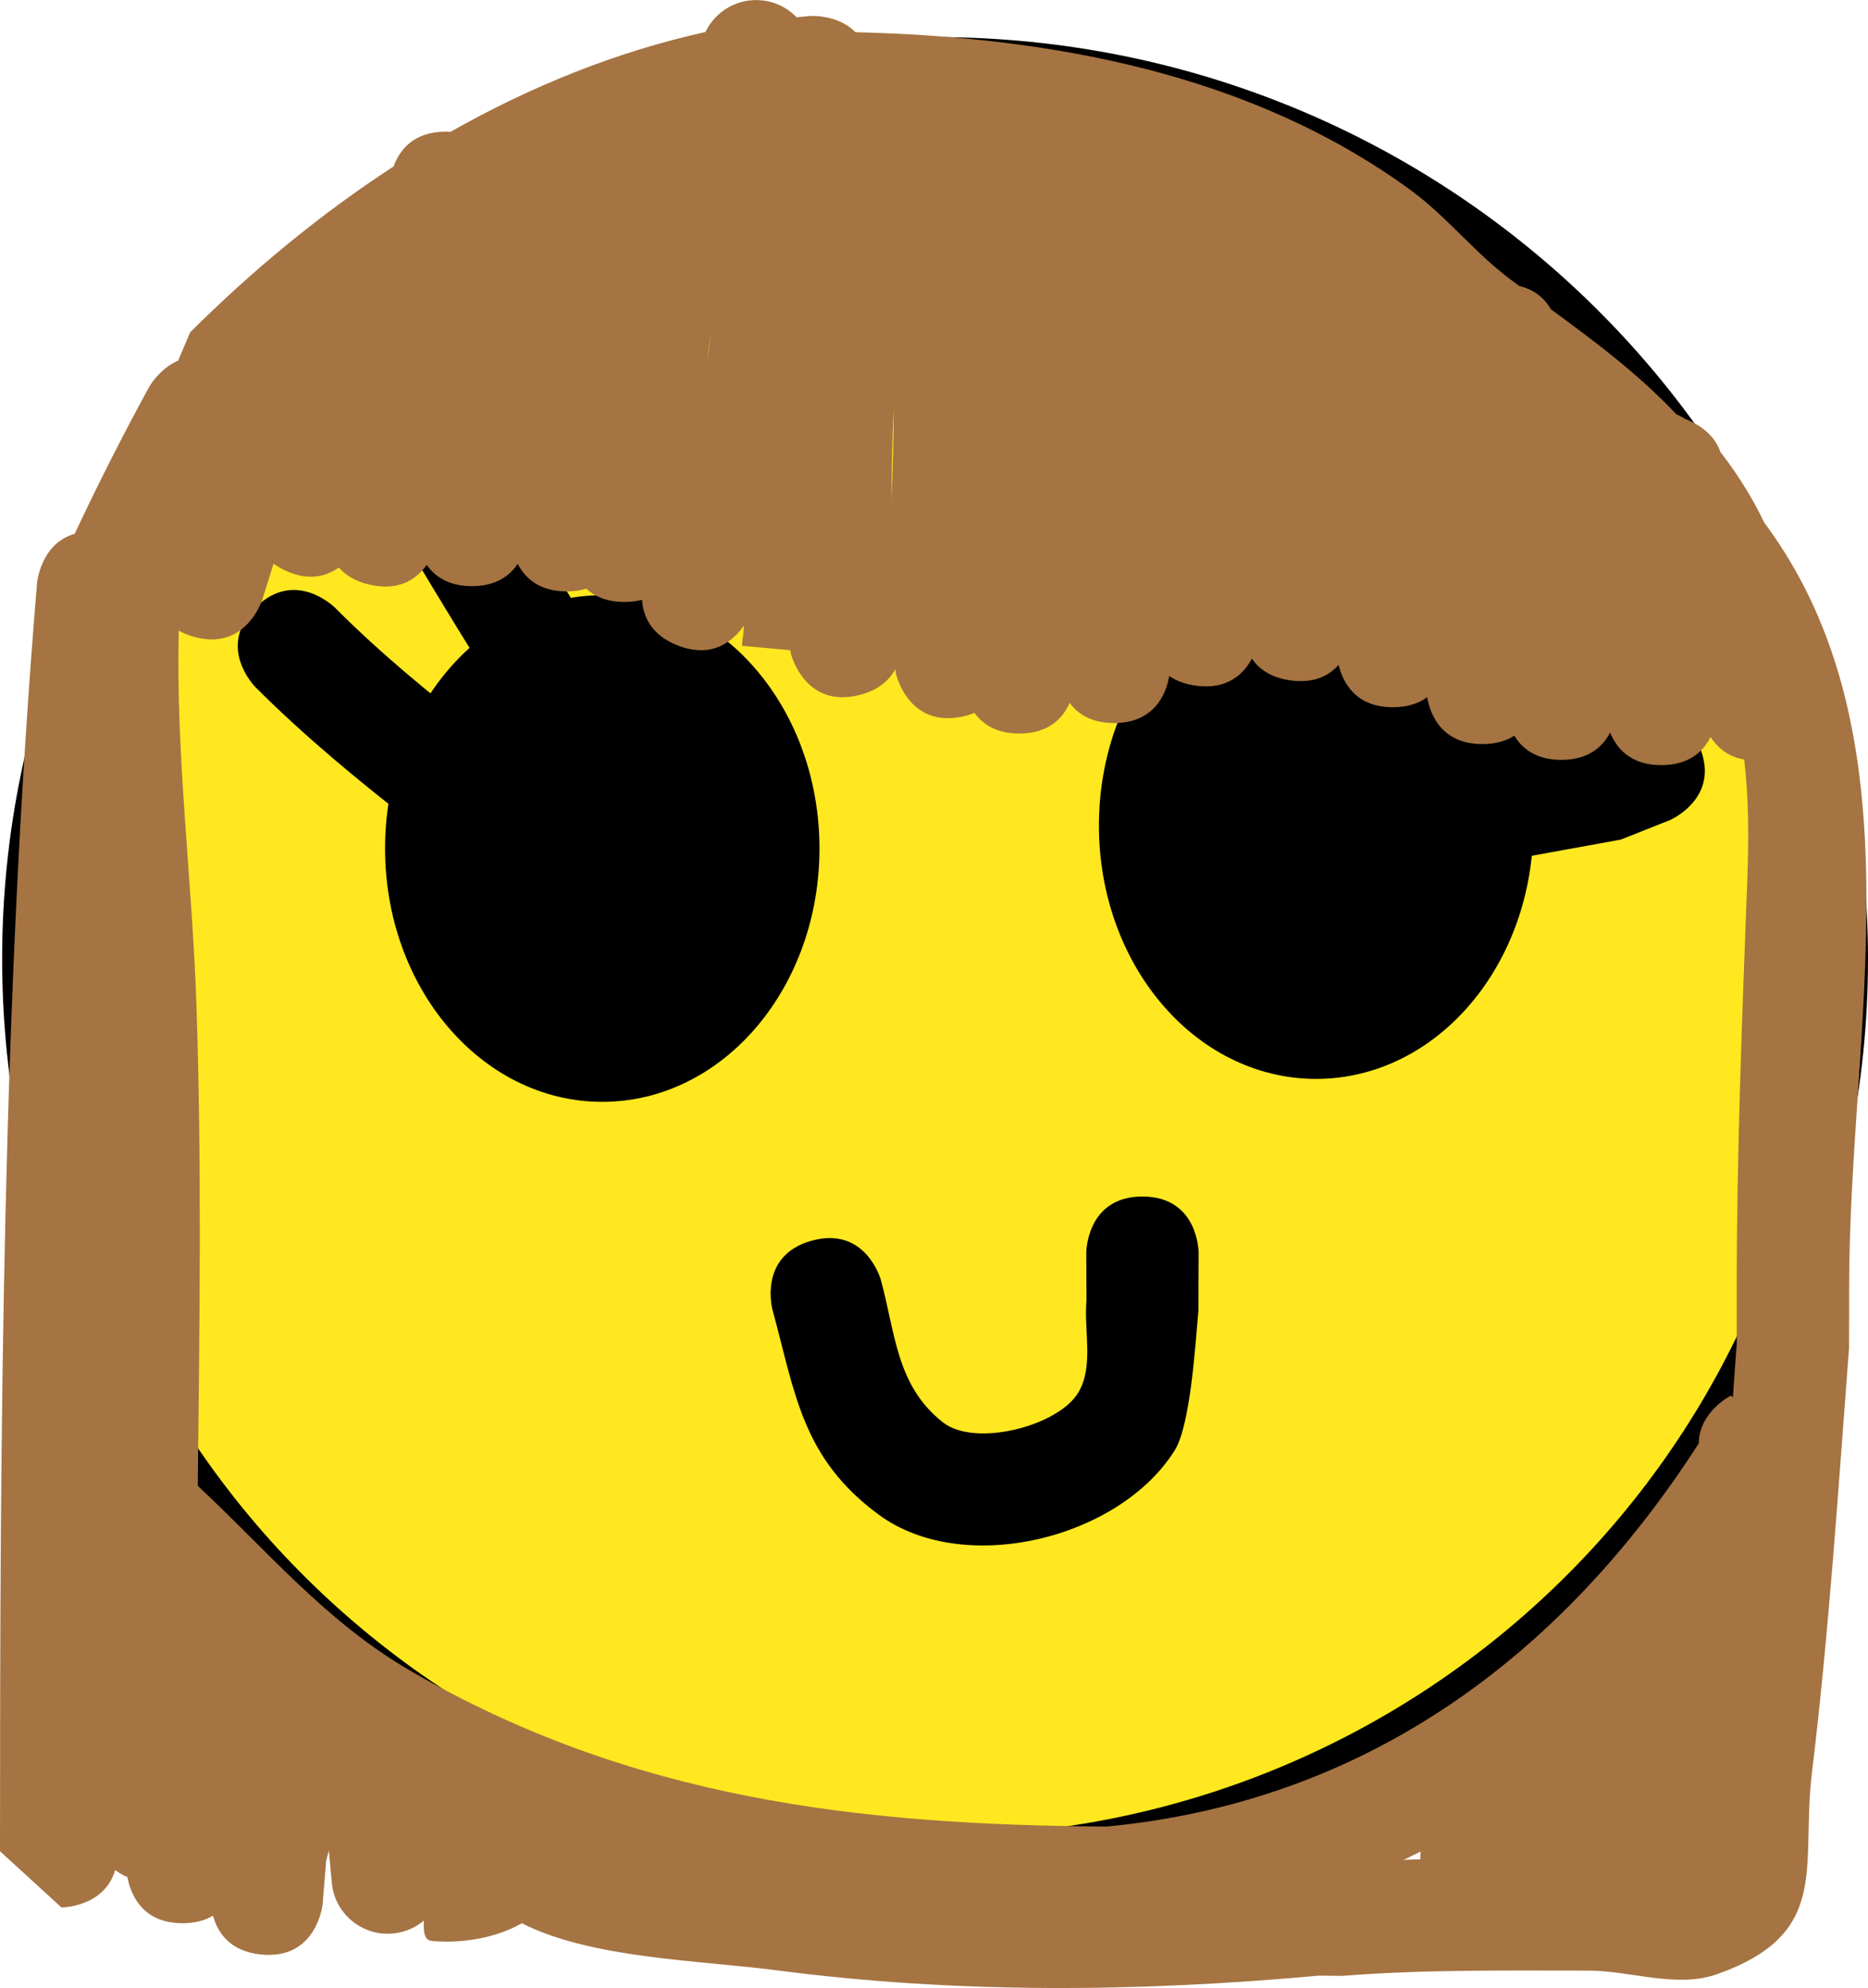 <svg version="1.1" xmlns="http://www.w3.org/2000/svg" xmlns:xlink="http://www.w3.org/1999/xlink" width="83.095" height="88.413" viewBox="0,0,83.095,88.413"><g transform="translate(-198.405,-137.351)"><g data-paper-data="{&quot;isPaintingLayer&quot;:true}" fill-rule="nonzero" stroke-linecap="butt" stroke-linejoin="miter" stroke-miterlimit="10" stroke-dasharray="" stroke-dashoffset="0" style="mix-blend-mode: normal"><path d="M280.5,180c0,22.091 -18.132,40 -40.5,40c-22.368,0 -40.5,-17.909 -40.5,-40c0,-22.091 18.132,-40 40.5,-40c22.368,0 40.5,17.909 40.5,40z" fill="#ffe820" stroke="#000000" stroke-width="2"/><path d="M249.225,190.565c2.5,0 2.5,2.5 2.5,2.5l-0.01,2.567c-0.133,1.449 -0.348,5.089 -1.054,6.22c-2.461,3.939 -9.382,5.641 -13.162,2.865c-3.426,-2.516 -3.72,-5.411 -4.732,-9.121c0,0 -0.658,-2.412 1.754,-3.07c2.412,-0.658 3.07,1.754 3.07,1.754c0.649,2.381 0.687,4.701 2.759,6.329c1.434,1.127 5.164,0.161 6.035,-1.349c0.682,-1.183 0.228,-2.721 0.351,-4.081l-0.01,-2.115c0,0 0,-2.5 2.5,-2.5z" fill="#000000" stroke="none" stroke-width="0.5"/><g fill="#000000"><path d="M265.613,174.068c0,5.67 -3.878,10.266 -8.662,10.266c-4.784,0 -8.662,-4.596 -8.662,-10.266c0,-5.67 3.878,-10.266 8.662,-10.266c4.784,0 8.662,4.596 8.662,10.266z" stroke="#000000" stroke-width="2"/><path d="M273.997,170.543c0.985,2.298 -1.313,3.283 -1.313,3.283l-2.176,0.864c-1.717,0.312 -3.434,0.624 -5.15,0.936c0,0 -2.46,0.447 -2.907,-2.012c-0.177,-0.974 0.101,-1.632 0.502,-2.072c-0.366,0.214 -2.16,1.126 -3.4,-0.734c-1.387,-2.08 0.693,-3.467 0.693,-3.467c2.343,-1.562 4.709,-3.063 7.124,-4.512l0.895,-0.745c0,0 1.952,-1.562 3.514,0.39c1.562,1.952 -0.39,3.514 -0.39,3.514l-1.446,1.128c-2.005,1.202 -3.974,2.442 -5.925,3.724c0.26,-0.1 0.446,-0.134 0.446,-0.134c1.717,-0.312 3.434,-0.624 5.15,-0.936l1.101,-0.54c0,0 2.298,-0.985 3.283,1.313z" stroke="none" stroke-width="0.5"/></g><g fill="#000000"><path d="M233.858,175.088c0,5.67 -3.878,10.266 -8.662,10.266c-4.784,0 -8.662,-4.596 -8.662,-10.266c0,-5.67 3.878,-10.266 8.662,-10.266c4.784,0 8.662,4.596 8.662,10.266z" stroke="#000000" stroke-width="2"/><path d="M224.358,170.018c-2.236,1.118 -3.354,-1.118 -3.354,-1.118l-0.078,-0.199c-1.503,-2.255 -2.883,-4.566 -4.277,-6.89c0,0 -1.286,-2.144 0.857,-3.43c2.144,-1.286 3.43,0.857 3.43,0.857c1.353,2.255 2.691,4.5 4.15,6.689l0.39,0.737c0,0 1.118,2.236 -1.118,3.354z" stroke="none" stroke-width="0.5"/><path d="M220.56,174.232c-1.768,1.768 -3.536,0 -3.536,0l-0.235,-0.263c-2.471,-1.922 -4.804,-3.845 -7.022,-6.058c0,0 -1.768,-1.768 0,-3.536c1.768,-1.768 3.536,0 3.536,0c2.067,2.071 4.248,3.852 6.556,5.647l0.701,0.674c0,0 1.768,1.768 0,3.536z" stroke="none" stroke-width="0.5"/></g><path d="M216.674,211.666c9.816,5.68 19.869,6.846 30.949,6.918c11.533,-1.083 20.266,-7.58 26.349,-17.041c0.014,-1.417 1.431,-2.125 1.431,-2.125l0.089,0.078c0.052,-0.799 0.109,-1.594 0.17,-2.386l-0.002,-2.479c0,-0 0,-0 0,-0c0.003,-6.008 0.241,-12.12 0.47,-18.13c0.074,-1.948 0.06,-3.722 -0.138,-5.373c-0.74,-0.119 -1.207,-0.559 -1.497,-1c-0.312,0.625 -0.937,1.251 -2.188,1.251c-1.384,0 -2.002,-0.766 -2.278,-1.45c-0.318,0.614 -0.943,1.216 -2.17,1.216c-1.134,0 -1.753,-0.514 -2.092,-1.076c-0.349,0.225 -0.81,0.374 -1.42,0.374c-1.853,0 -2.332,-1.373 -2.457,-2.084c-0.359,0.264 -0.851,0.445 -1.523,0.445c-1.69,0 -2.237,-1.142 -2.415,-1.882c-0.421,0.47 -1.092,0.838 -2.153,0.687c-0.875,-0.125 -1.397,-0.515 -1.705,-0.968c-0.354,0.662 -1.075,1.406 -2.509,1.202c-0.493,-0.07 -0.874,-0.225 -1.168,-0.428c-0.122,0.709 -0.598,2.092 -2.458,2.092c-1.012,0 -1.614,-0.409 -1.972,-0.897c-0.292,0.661 -0.915,1.365 -2.242,1.365c-1.027,0 -1.632,-0.422 -1.989,-0.919c-0.154,0.062 -0.324,0.115 -0.512,0.157c-2.44,0.542 -2.983,-1.898 -2.983,-1.898l-0.036,-0.197c-0.26,0.484 -0.739,0.929 -1.6,1.144c-2.425,0.606 -3.032,-1.819 -3.032,-1.819l-0.039,-0.175l-2.059,-0.19l-0.073,0c0,-0.002 0,-0.005 0.001,-0.007l-0.011,-0.001c0,0 0,-0.187 0.051,-0.46c0.013,-0.148 0.025,-0.296 0.036,-0.443c-0.43,0.627 -1.356,1.508 -2.942,0.892c-1.207,-0.469 -1.545,-1.32 -1.592,-2.032c-0.228,0.061 -0.487,0.095 -0.78,0.095c-0.79,0 -1.33,-0.249 -1.699,-0.591c-0.251,0.078 -0.541,0.122 -0.876,0.122c-1.234,0 -1.859,-0.609 -2.175,-1.226c-0.349,0.528 -0.962,0.992 -2.039,0.992c-1.046,0 -1.654,-0.438 -2.008,-0.947c-0.423,0.596 -1.188,1.182 -2.514,0.887c-0.66,-0.147 -1.102,-0.432 -1.395,-0.77c-0.558,0.395 -1.378,0.638 -2.458,0.098c-0.168,-0.084 -0.316,-0.174 -0.448,-0.269c-0.166,0.523 -0.33,1.049 -0.492,1.577c0,0 -0.735,2.389 -3.125,1.654c-0.227,-0.07 -0.426,-0.155 -0.6,-0.251c-0.135,5.64 0.601,11.064 0.79,16.728c0.237,7.082 0.134,14.201 0.057,21.305c3.086,2.877 5.709,6.057 9.468,8.232zM260.847,220.065c0.247,-0.009 0.495,-0.017 0.742,-0.024c-0.002,-0.114 0.002,-0.23 0.012,-0.347c-0.25,0.126 -0.501,0.25 -0.754,0.371zM280.657,197.303c-0.482,6.312 -0.893,12.645 -1.654,18.922c-0.501,4.136 0.885,7.111 -4.209,8.922c-1.812,0.644 -3.843,-0.158 -5.766,-0.157c-3.617,0.002 -7.204,-0.053 -10.811,0.227c0,0 -0.035,0.003 -0.096,0.003c-0.061,0.004 -0.096,0.004 -0.096,0.004l-0.944,-0.01c-8.107,0.737 -16.114,0.809 -24.19,-0.244c-3.374,-0.44 -8.173,-0.512 -11.275,-2.086c-1.172,0.672 -2.7,0.907 -4.001,0.788c-0.348,-0.032 -0.379,-0.436 -0.355,-0.906c-0.435,0.365 -0.995,0.585 -1.607,0.585c-1.313,0 -2.39,-1.012 -2.492,-2.299l-0.128,-1.403c-0.038,0.151 -0.078,0.302 -0.119,0.455l-0.158,1.932c0,0 -0.249,2.488 -2.736,2.239c-1.415,-0.142 -1.945,-1.008 -2.138,-1.728c-0.341,0.204 -0.784,0.336 -1.359,0.336c-1.828,0 -2.319,-1.337 -2.451,-2.055c-0.21,-0.083 -0.389,-0.191 -0.543,-0.313c-0.482,1.667 -2.39,1.667 -2.39,1.667l-2.734,-2.5c0,-18.748 0.095,-37.725 1.647,-56.393c0,0 0.147,-1.763 1.677,-2.199c1.034,-2.21 2.128,-4.363 3.302,-6.516c0,0 0.448,-0.822 1.299,-1.185l0.533,-1.258c2.749,-2.739 5.783,-5.253 9.051,-7.378c0.256,-0.706 0.865,-1.547 2.315,-1.547c0.075,0 0.148,0.002 0.218,0.007c3.554,-2.014 7.353,-3.556 11.338,-4.438c0.403,-0.84 1.261,-1.421 2.256,-1.421c0.707,0 1.345,0.293 1.799,0.765c0.194,-0.02 0.389,-0.038 0.584,-0.055c0,0 1.237,-0.095 2.035,0.72c8.614,0.209 17.545,1.801 24.686,7.015c1.609,1.175 2.859,2.792 4.454,3.984c0.13,0.097 0.259,0.193 0.388,0.288c0.72,0.168 1.151,0.59 1.41,1.036c1.99,1.459 3.876,2.868 5.582,4.67c0.141,0.062 0.269,0.132 0.38,0.201c0.098,0.038 0.198,0.082 0.301,0.133c0.742,0.371 1.115,0.866 1.282,1.361l0.042,0.043c0.799,1.045 1.412,2.056 1.899,3.074c7.088,9.525 3.772,22.472 3.778,34.044c0,0 0,0 0,0c0,0 0,0 0,0zM230.055,152.115c-0.087,0.463 -0.161,0.931 -0.225,1.403c0.083,-0.466 0.158,-0.934 0.225,-1.403zM238.166,155.447c-0.068,1.399 -0.104,2.793 -0.101,4.169c0.059,-1.39 0.091,-2.78 0.101,-4.169z" fill="#a57442" stroke="none" stroke-width="0.5"/></g></g></svg>